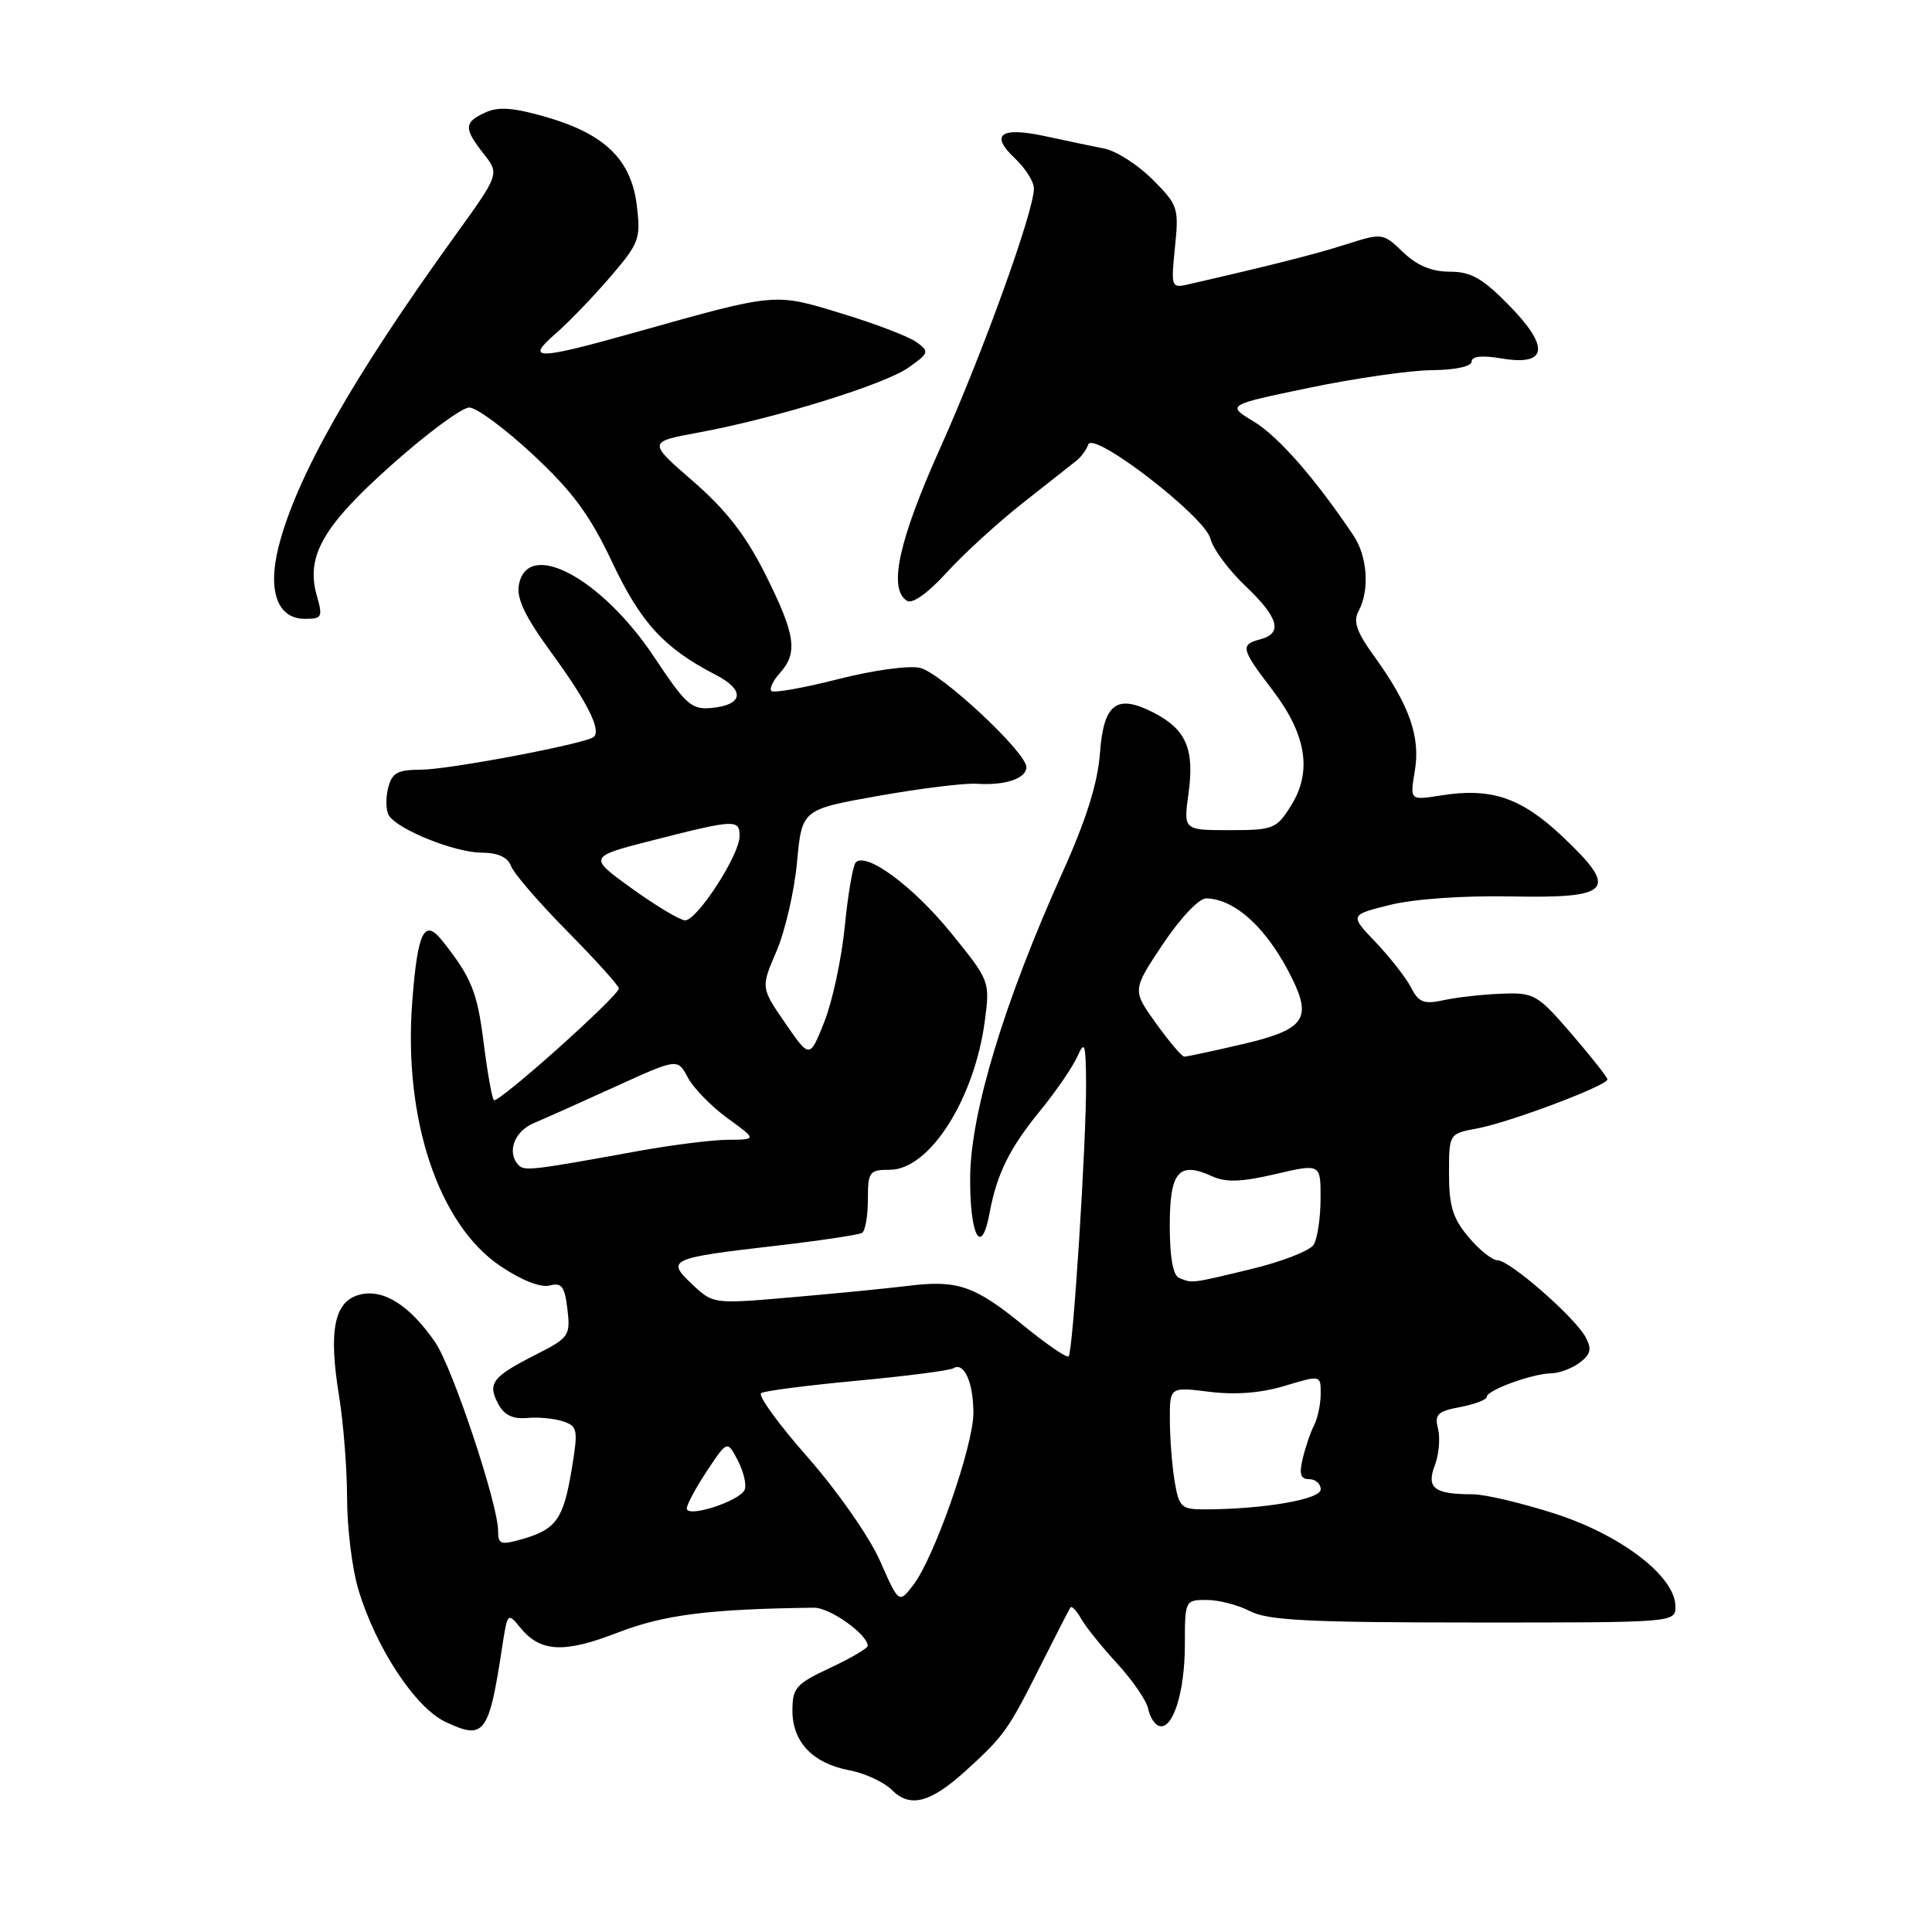 <?xml version="1.0" encoding="UTF-8" standalone="no"?>
<!DOCTYPE svg PUBLIC "-//W3C//DTD SVG 1.1//EN" "http://www.w3.org/Graphics/SVG/1.1/DTD/svg11.dtd" >
<svg xmlns="http://www.w3.org/2000/svg" xmlns:xlink="http://www.w3.org/1999/xlink" version="1.1" viewBox="0 0 256 256">
 <g >
 <path fill="currentColor"
d=" M 127.96 234.64 C 133.00 230.06 133.59 229.25 137.73 221.00 C 139.80 216.88 141.65 213.28 141.83 213.01 C 142.00 212.74 142.64 213.39 143.23 214.45 C 143.83 215.52 145.99 218.21 148.04 220.44 C 150.09 222.67 151.93 225.36 152.14 226.42 C 152.34 227.47 152.98 228.50 153.58 228.69 C 155.39 229.30 157.00 224.23 157.00 217.95 C 157.00 212.06 157.03 212.00 159.89 212.00 C 161.47 212.00 164.06 212.67 165.64 213.49 C 167.97 214.71 173.48 214.99 195.25 214.99 C 221.98 215.00 222.00 215.00 222.00 212.85 C 222.00 208.92 214.88 203.43 206.10 200.59 C 201.70 199.17 196.76 198.00 195.13 198.00 C 190.05 198.00 188.98 197.19 190.11 194.20 C 190.66 192.76 190.86 190.57 190.55 189.34 C 190.06 187.41 190.48 187.00 193.49 186.44 C 195.42 186.07 197.00 185.47 197.00 185.09 C 197.00 184.21 203.04 182.01 205.57 181.97 C 206.63 181.95 208.32 181.31 209.33 180.55 C 210.78 179.45 210.94 178.75 210.10 177.18 C 208.69 174.55 200.05 167.00 198.45 167.00 C 197.75 167.00 196.01 165.62 194.59 163.92 C 192.51 161.46 192.00 159.79 192.00 155.53 C 192.00 150.22 192.00 150.22 195.75 149.52 C 200.04 148.72 213.00 143.84 212.99 143.03 C 212.99 142.74 210.85 140.03 208.24 137.00 C 203.72 131.76 203.29 131.51 199.00 131.67 C 196.53 131.76 193.08 132.14 191.34 132.52 C 188.66 133.10 187.99 132.84 186.97 130.85 C 186.31 129.56 184.20 126.87 182.30 124.87 C 178.83 121.24 178.83 121.24 184.16 119.91 C 187.31 119.12 193.88 118.66 200.14 118.78 C 213.60 119.05 214.56 117.95 207.04 110.85 C 201.54 105.66 197.59 104.33 190.86 105.41 C 186.82 106.05 186.82 106.05 187.47 102.15 C 188.24 97.63 186.74 93.39 182.14 87.03 C 179.75 83.73 179.27 82.36 180.03 80.95 C 181.50 78.20 181.20 73.74 179.35 70.97 C 174.33 63.47 169.41 57.85 166.17 55.88 C 162.50 53.67 162.50 53.67 173.50 51.38 C 179.55 50.12 186.86 49.07 189.75 49.05 C 192.84 49.02 195.00 48.55 195.00 47.91 C 195.00 47.20 196.37 47.06 199.00 47.50 C 205.06 48.52 205.39 45.99 199.93 40.43 C 196.44 36.87 194.90 36.00 192.10 36.00 C 189.71 36.00 187.76 35.19 185.92 33.42 C 183.25 30.86 183.18 30.85 178.36 32.38 C 174.24 33.70 168.16 35.23 157.31 37.71 C 155.22 38.19 155.15 37.97 155.69 32.76 C 156.22 27.54 156.10 27.17 152.72 23.78 C 150.78 21.84 147.91 20.00 146.34 19.69 C 144.78 19.38 141.28 18.65 138.56 18.06 C 132.57 16.76 131.11 17.81 134.49 20.99 C 135.87 22.29 137.00 24.08 137.00 24.98 C 137.00 28.01 130.17 46.92 124.57 59.39 C 119.07 71.65 117.67 78.06 120.18 79.61 C 120.90 80.06 122.96 78.59 125.43 75.87 C 127.67 73.41 132.20 69.27 135.50 66.67 C 138.80 64.07 142.02 61.53 142.65 61.03 C 143.28 60.52 143.98 59.57 144.20 58.90 C 144.83 57.02 159.64 68.43 160.38 71.36 C 160.72 72.72 162.80 75.53 165.00 77.62 C 169.43 81.82 170.02 83.92 167.00 84.71 C 164.30 85.42 164.43 85.97 168.61 91.43 C 173.11 97.34 173.90 102.23 171.07 106.75 C 169.13 109.84 168.73 110.00 162.92 110.00 C 156.81 110.00 156.81 110.00 157.49 105.09 C 158.29 99.27 157.16 96.65 152.92 94.46 C 147.97 91.90 146.24 93.18 145.75 99.79 C 145.46 103.74 143.95 108.57 140.83 115.50 C 133.04 132.81 128.62 147.41 128.55 156.00 C 128.50 163.76 130.03 166.62 131.11 160.79 C 132.09 155.53 133.75 152.17 137.83 147.17 C 139.93 144.60 142.14 141.38 142.75 140.00 C 143.73 137.81 143.87 138.25 143.91 143.50 C 143.97 151.03 142.18 179.16 141.60 179.73 C 141.36 179.97 138.65 178.11 135.56 175.59 C 129.10 170.33 126.86 169.57 120.27 170.39 C 117.65 170.71 110.78 171.39 105.00 171.89 C 94.50 172.80 94.50 172.80 91.72 170.18 C 88.23 166.90 88.66 166.70 102.98 165.05 C 108.75 164.38 113.81 163.62 114.23 163.36 C 114.65 163.10 115.00 161.11 115.00 158.94 C 115.00 155.26 115.19 155.00 117.91 155.00 C 123.16 155.00 129.13 145.63 130.50 135.24 C 131.18 130.02 131.16 129.95 126.01 123.61 C 121.01 117.45 114.81 112.86 113.39 114.27 C 113.02 114.65 112.36 118.46 111.94 122.73 C 111.52 127.00 110.30 132.70 109.23 135.39 C 107.29 140.28 107.29 140.28 104.05 135.57 C 100.81 130.87 100.81 130.87 102.89 126.04 C 104.03 123.38 105.26 118.07 105.61 114.23 C 106.26 107.26 106.26 107.26 116.38 105.46 C 121.95 104.47 127.80 103.75 129.38 103.85 C 133.16 104.11 136.00 103.17 136.00 101.65 C 136.00 99.70 124.75 89.19 121.92 88.50 C 120.48 88.15 115.71 88.80 111.06 89.99 C 106.50 91.15 102.52 91.86 102.22 91.56 C 101.92 91.26 102.43 90.19 103.34 89.18 C 105.76 86.50 105.41 84.10 101.44 76.15 C 98.84 70.96 96.25 67.61 91.86 63.79 C 85.83 58.56 85.83 58.56 92.52 57.32 C 102.73 55.44 117.16 50.97 120.39 48.70 C 123.10 46.79 123.17 46.59 121.45 45.34 C 120.45 44.61 116.00 42.90 111.56 41.55 C 102.54 38.80 102.99 38.76 84.29 44.01 C 71.05 47.73 69.53 47.76 73.62 44.21 C 75.33 42.72 78.59 39.35 80.84 36.72 C 84.71 32.22 84.92 31.65 84.38 27.22 C 83.64 21.17 80.17 17.77 72.42 15.52 C 68.07 14.26 66.07 14.10 64.32 14.90 C 61.46 16.20 61.43 17.01 64.10 20.39 C 66.19 23.06 66.19 23.06 60.26 31.28 C 46.67 50.13 39.23 63.25 36.91 72.46 C 35.43 78.34 36.77 82.00 40.41 82.00 C 42.66 82.00 42.79 81.76 41.99 78.97 C 40.48 73.71 42.76 69.72 51.97 61.53 C 56.62 57.39 61.21 54.00 62.18 54.00 C 63.14 54.00 66.94 56.81 70.63 60.25 C 75.88 65.15 78.16 68.23 81.12 74.50 C 84.92 82.54 87.99 85.88 94.82 89.41 C 98.74 91.43 98.53 93.38 94.35 93.80 C 91.64 94.07 90.92 93.44 86.68 87.06 C 79.72 76.60 69.93 71.35 68.76 77.47 C 68.41 79.29 69.55 81.67 73.10 86.54 C 77.80 92.99 79.66 96.67 78.70 97.63 C 77.83 98.50 59.57 101.97 55.77 101.99 C 52.65 102.00 51.94 102.40 51.42 104.44 C 51.09 105.79 51.13 107.41 51.53 108.05 C 52.69 109.92 60.22 112.95 63.78 112.98 C 65.98 112.99 67.28 113.58 67.71 114.75 C 68.06 115.71 71.42 119.61 75.18 123.41 C 78.93 127.21 82.00 130.61 82.00 130.97 C 82.00 131.96 65.96 146.30 65.44 145.77 C 65.19 145.52 64.58 142.08 64.08 138.12 C 63.24 131.43 62.47 129.52 58.60 124.65 C 56.21 121.63 55.33 123.43 54.62 132.81 C 53.45 148.30 58.11 162.23 66.30 167.76 C 69.07 169.63 71.64 170.65 72.82 170.34 C 74.43 169.91 74.83 170.45 75.19 173.49 C 75.60 177.00 75.41 177.26 70.88 179.56 C 65.22 182.43 64.56 183.31 66.03 186.05 C 66.80 187.50 67.96 188.06 69.82 187.89 C 71.29 187.75 73.44 187.95 74.60 188.34 C 76.55 188.99 76.63 189.41 75.74 194.77 C 74.65 201.30 73.69 202.65 69.20 203.94 C 66.35 204.76 66.00 204.64 66.00 202.84 C 66.00 199.33 59.98 181.26 57.69 177.90 C 54.36 173.01 50.82 170.75 47.70 171.54 C 44.29 172.39 43.50 176.23 44.93 185.00 C 45.51 188.57 45.99 194.68 45.99 198.57 C 46.00 202.46 46.66 207.86 47.47 210.57 C 49.77 218.28 54.99 226.24 59.01 228.15 C 64.20 230.61 64.78 229.83 66.57 218.04 C 67.23 213.72 67.30 213.65 68.89 215.61 C 71.58 218.94 74.69 219.11 81.88 216.32 C 87.97 213.96 93.98 213.20 107.86 213.03 C 109.94 213.00 114.94 216.54 114.98 218.08 C 114.99 218.40 112.75 219.71 110.00 221.00 C 105.47 223.12 105.00 223.65 105.00 226.67 C 105.00 230.84 107.71 233.67 112.58 234.58 C 114.61 234.96 117.14 236.14 118.19 237.19 C 120.59 239.59 123.28 238.89 127.96 234.64 Z  M 116.59 206.79 C 115.18 203.61 110.95 197.56 107.03 193.10 C 103.16 188.71 100.38 184.88 100.86 184.59 C 101.33 184.29 107.06 183.56 113.58 182.95 C 120.10 182.34 125.84 181.60 126.33 181.30 C 127.74 180.43 128.97 183.16 128.98 187.20 C 129.00 191.51 123.82 206.36 121.03 210.00 C 119.11 212.50 119.11 212.50 116.59 206.79 Z  M 91.00 199.88 C 91.00 199.37 92.21 197.13 93.68 194.90 C 96.37 190.85 96.37 190.85 97.76 193.51 C 98.52 194.97 98.94 196.71 98.68 197.38 C 98.11 198.88 91.00 201.19 91.00 199.88 Z  M 155.64 196.25 C 155.30 194.19 155.02 190.54 155.01 188.13 C 155.00 183.77 155.00 183.77 160.25 184.42 C 163.70 184.85 167.13 184.58 170.25 183.63 C 175.00 182.20 175.00 182.20 175.00 184.66 C 175.00 186.02 174.61 187.89 174.14 188.82 C 173.66 189.74 172.98 191.74 172.62 193.25 C 172.12 195.33 172.33 196.00 173.48 196.00 C 174.32 196.00 175.00 196.61 175.00 197.36 C 175.00 198.69 167.29 200.00 159.48 200.00 C 156.54 200.00 156.21 199.68 155.64 196.25 Z  M 156.25 169.34 C 155.43 169.01 155.00 166.61 155.00 162.39 C 155.00 155.24 156.19 153.85 160.58 155.85 C 162.44 156.70 164.48 156.63 169.01 155.57 C 175.00 154.18 175.00 154.18 174.98 158.84 C 174.98 161.40 174.56 164.15 174.06 164.94 C 173.55 165.74 169.85 167.18 165.82 168.15 C 157.79 170.09 158.03 170.06 156.25 169.34 Z  M 68.75 154.42 C 67.10 152.76 68.11 149.91 70.75 148.81 C 72.26 148.17 77.16 145.98 81.64 143.94 C 89.79 140.23 89.79 140.23 91.14 142.78 C 91.89 144.19 94.26 146.61 96.40 148.17 C 100.30 151.00 100.30 151.00 96.40 151.03 C 94.26 151.05 88.90 151.73 84.50 152.53 C 70.66 155.05 69.52 155.19 68.75 154.42 Z  M 153.18 135.60 C 150.02 131.20 150.02 131.20 154.09 125.10 C 156.42 121.62 158.88 119.02 159.83 119.04 C 163.73 119.12 168.03 123.14 171.25 129.73 C 173.84 135.04 172.77 136.45 164.68 138.35 C 160.73 139.27 157.24 140.02 156.92 140.01 C 156.60 140.01 154.92 138.02 153.18 135.60 Z  M 83.70 117.71 C 77.90 113.53 77.90 113.53 86.70 111.29 C 97.42 108.56 98.00 108.54 98.00 110.80 C 98.00 113.29 92.34 122.01 90.77 121.95 C 90.07 121.92 86.89 120.01 83.70 117.71 Z "/>
</g>
</svg>